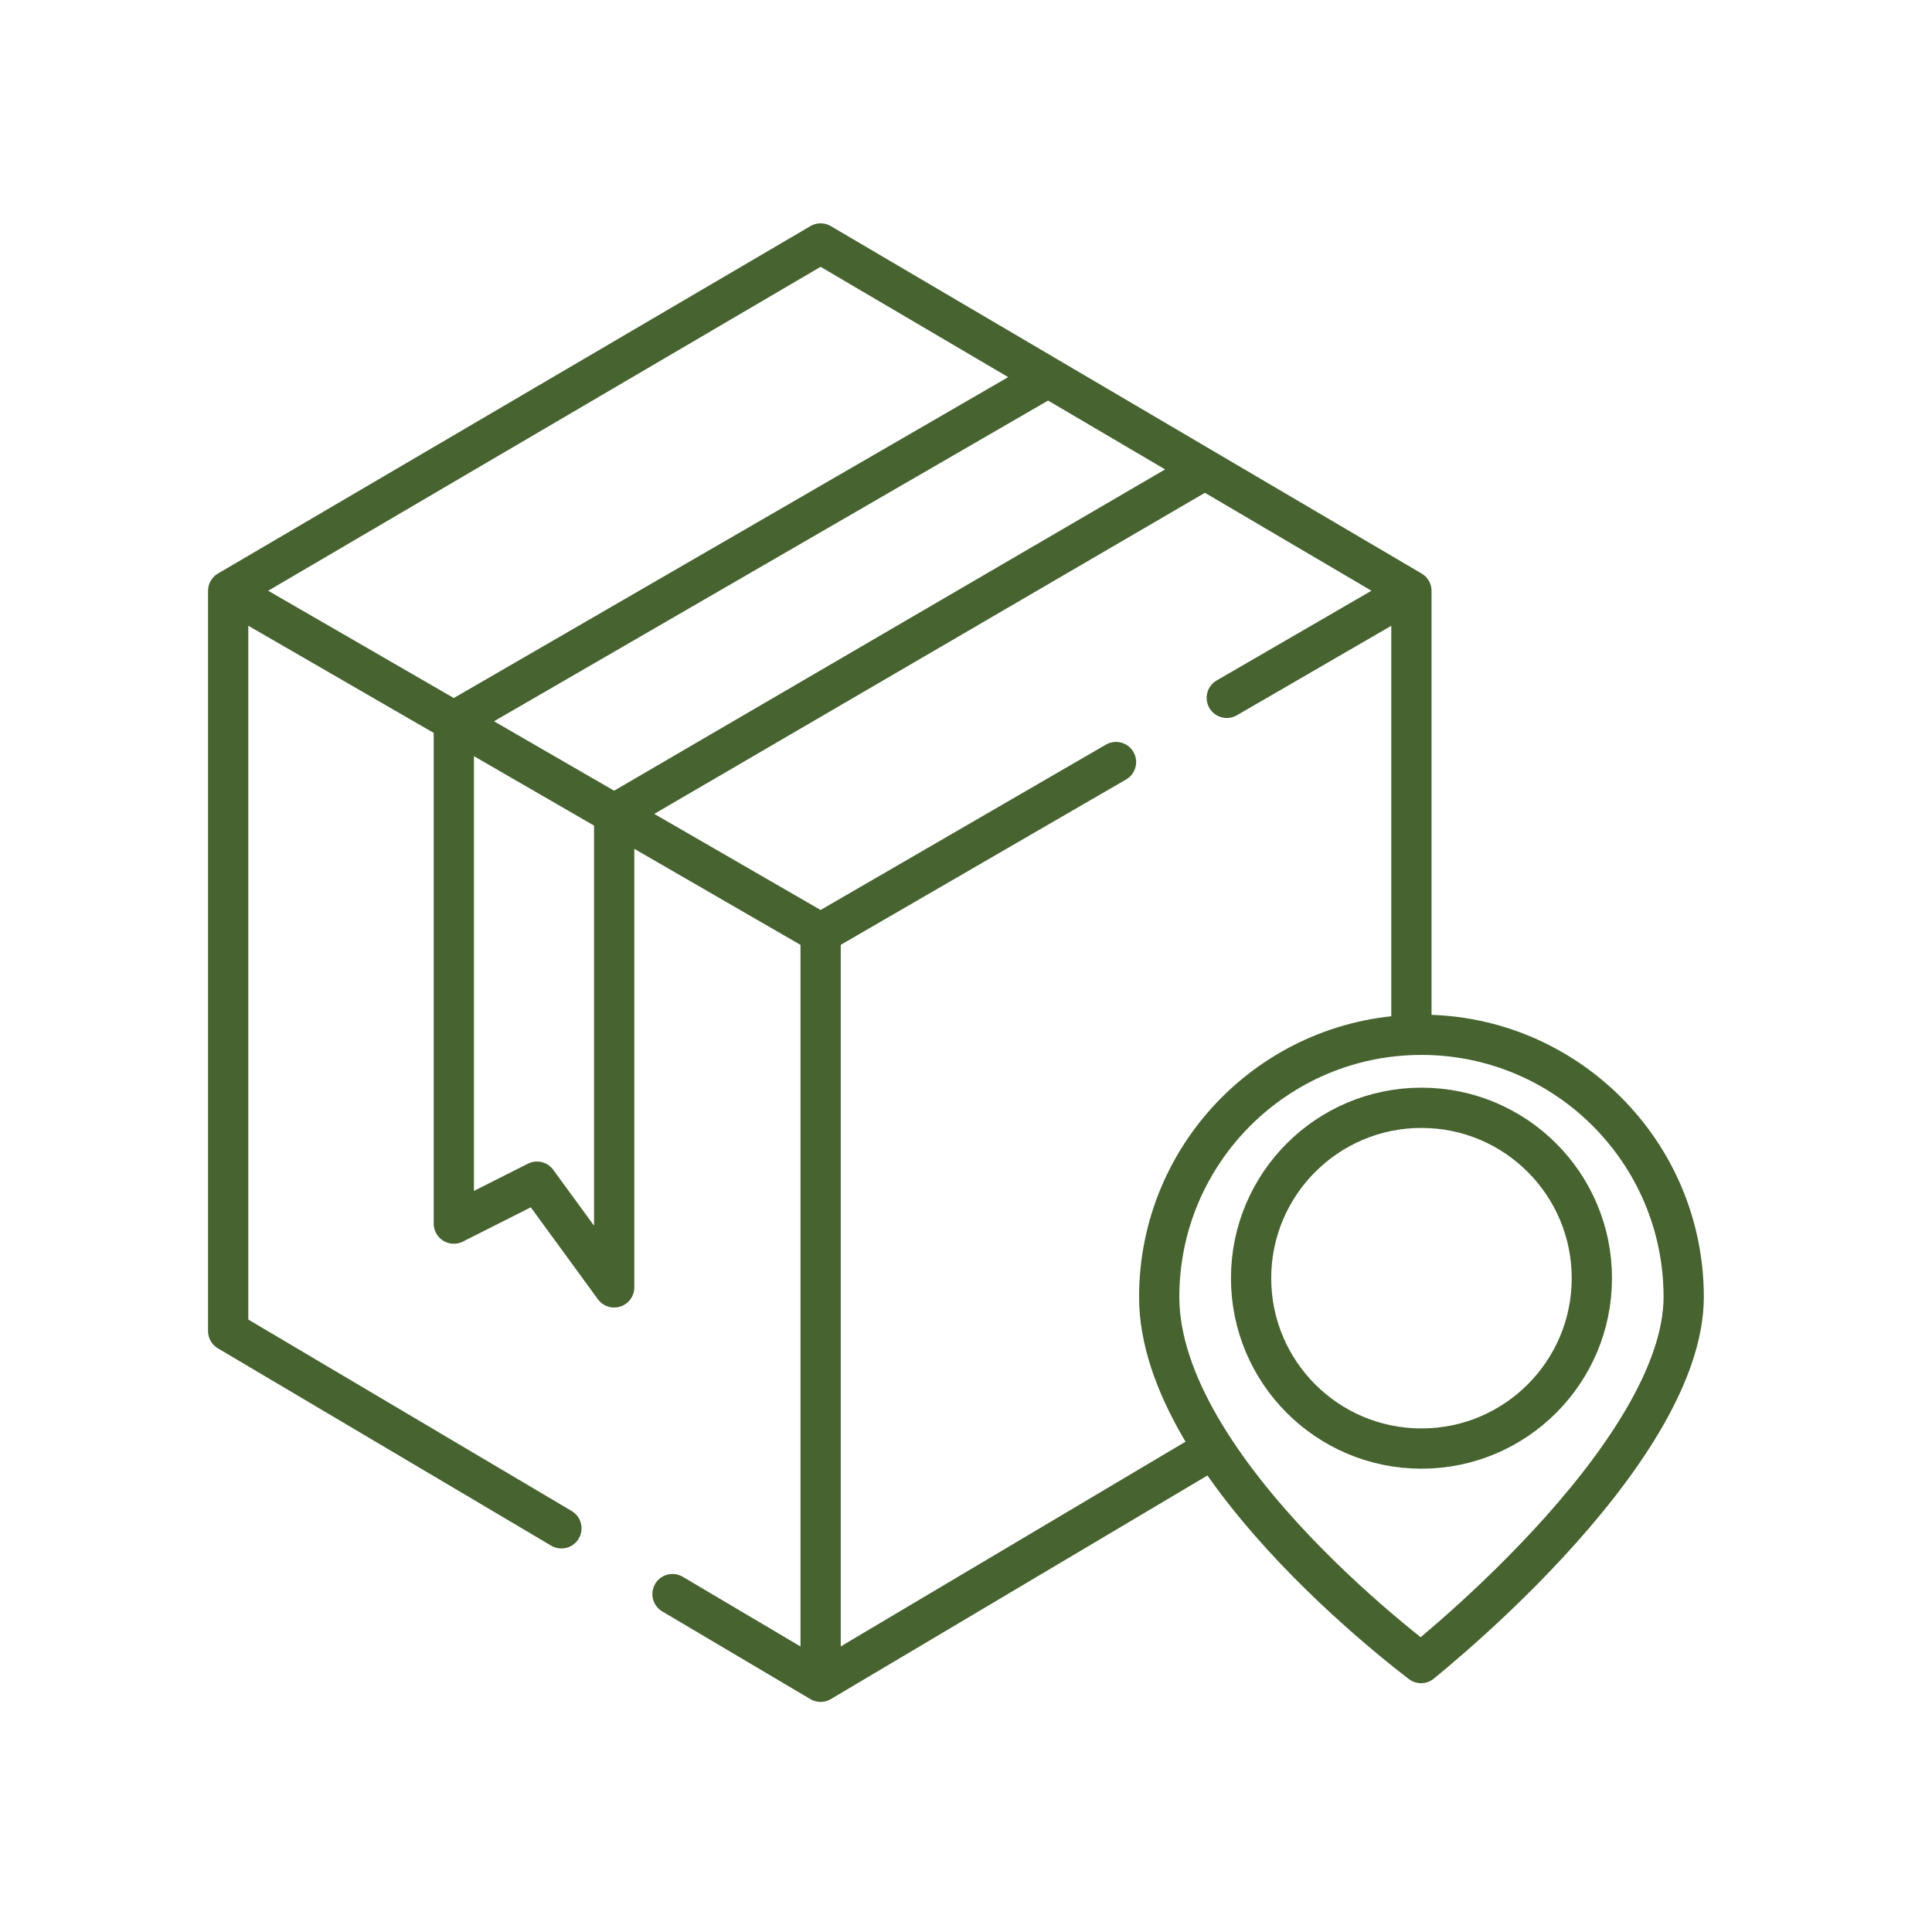 <svg width="48" height="48" viewBox="0 0 48 48" fill="none" xmlns="http://www.w3.org/2000/svg">
<g id="icon/logistics">
<path id="Vector 371" d="M5.669 14.68L20.388 6.049L26.041 9.373M5.669 14.68V33.069L13.028 37.426L13.948 37.971M5.669 14.68L11.275 17.92M35.066 14.68V25.605M35.066 14.68L29.937 11.664M35.066 14.68L33.231 15.743L31.396 16.807L30.479 17.338M20.388 41.783L29.937 36.113M20.388 41.783V23.186M20.388 41.783L16.708 39.605M20.388 23.186L15.259 20.223M20.388 23.186L27.727 18.933M26.041 9.373L11.275 17.92M26.041 9.373L29.937 11.664M11.275 17.92V30.4L13.341 29.358L15.259 31.985V20.223M11.275 17.92L15.259 20.223M15.259 20.223L29.937 11.664" stroke="#466330" stroke-linecap="round" stroke-linejoin="round"/>
<circle id="Ellipse 117" cx="35.316" cy="31.756" r="4.233" stroke="#466330" stroke-linecap="round" stroke-linejoin="round"/>
<path id="Ellipse 118" d="M41.831 32.225C41.831 33.173 41.442 34.228 40.805 35.306C40.172 36.378 39.32 37.431 38.457 38.362C37.595 39.293 36.731 40.093 36.083 40.66C35.761 40.941 35.493 41.165 35.306 41.318C35.119 41.175 34.855 40.967 34.539 40.705C33.891 40.167 33.03 39.404 32.17 38.499C31.309 37.592 30.46 36.554 29.828 35.468C29.195 34.378 28.8 33.274 28.8 32.225C28.8 28.626 31.717 25.709 35.316 25.709C38.914 25.709 41.831 28.626 41.831 32.225Z" stroke="#466330" stroke-linecap="round" stroke-linejoin="round"/>
</g>
</svg>
